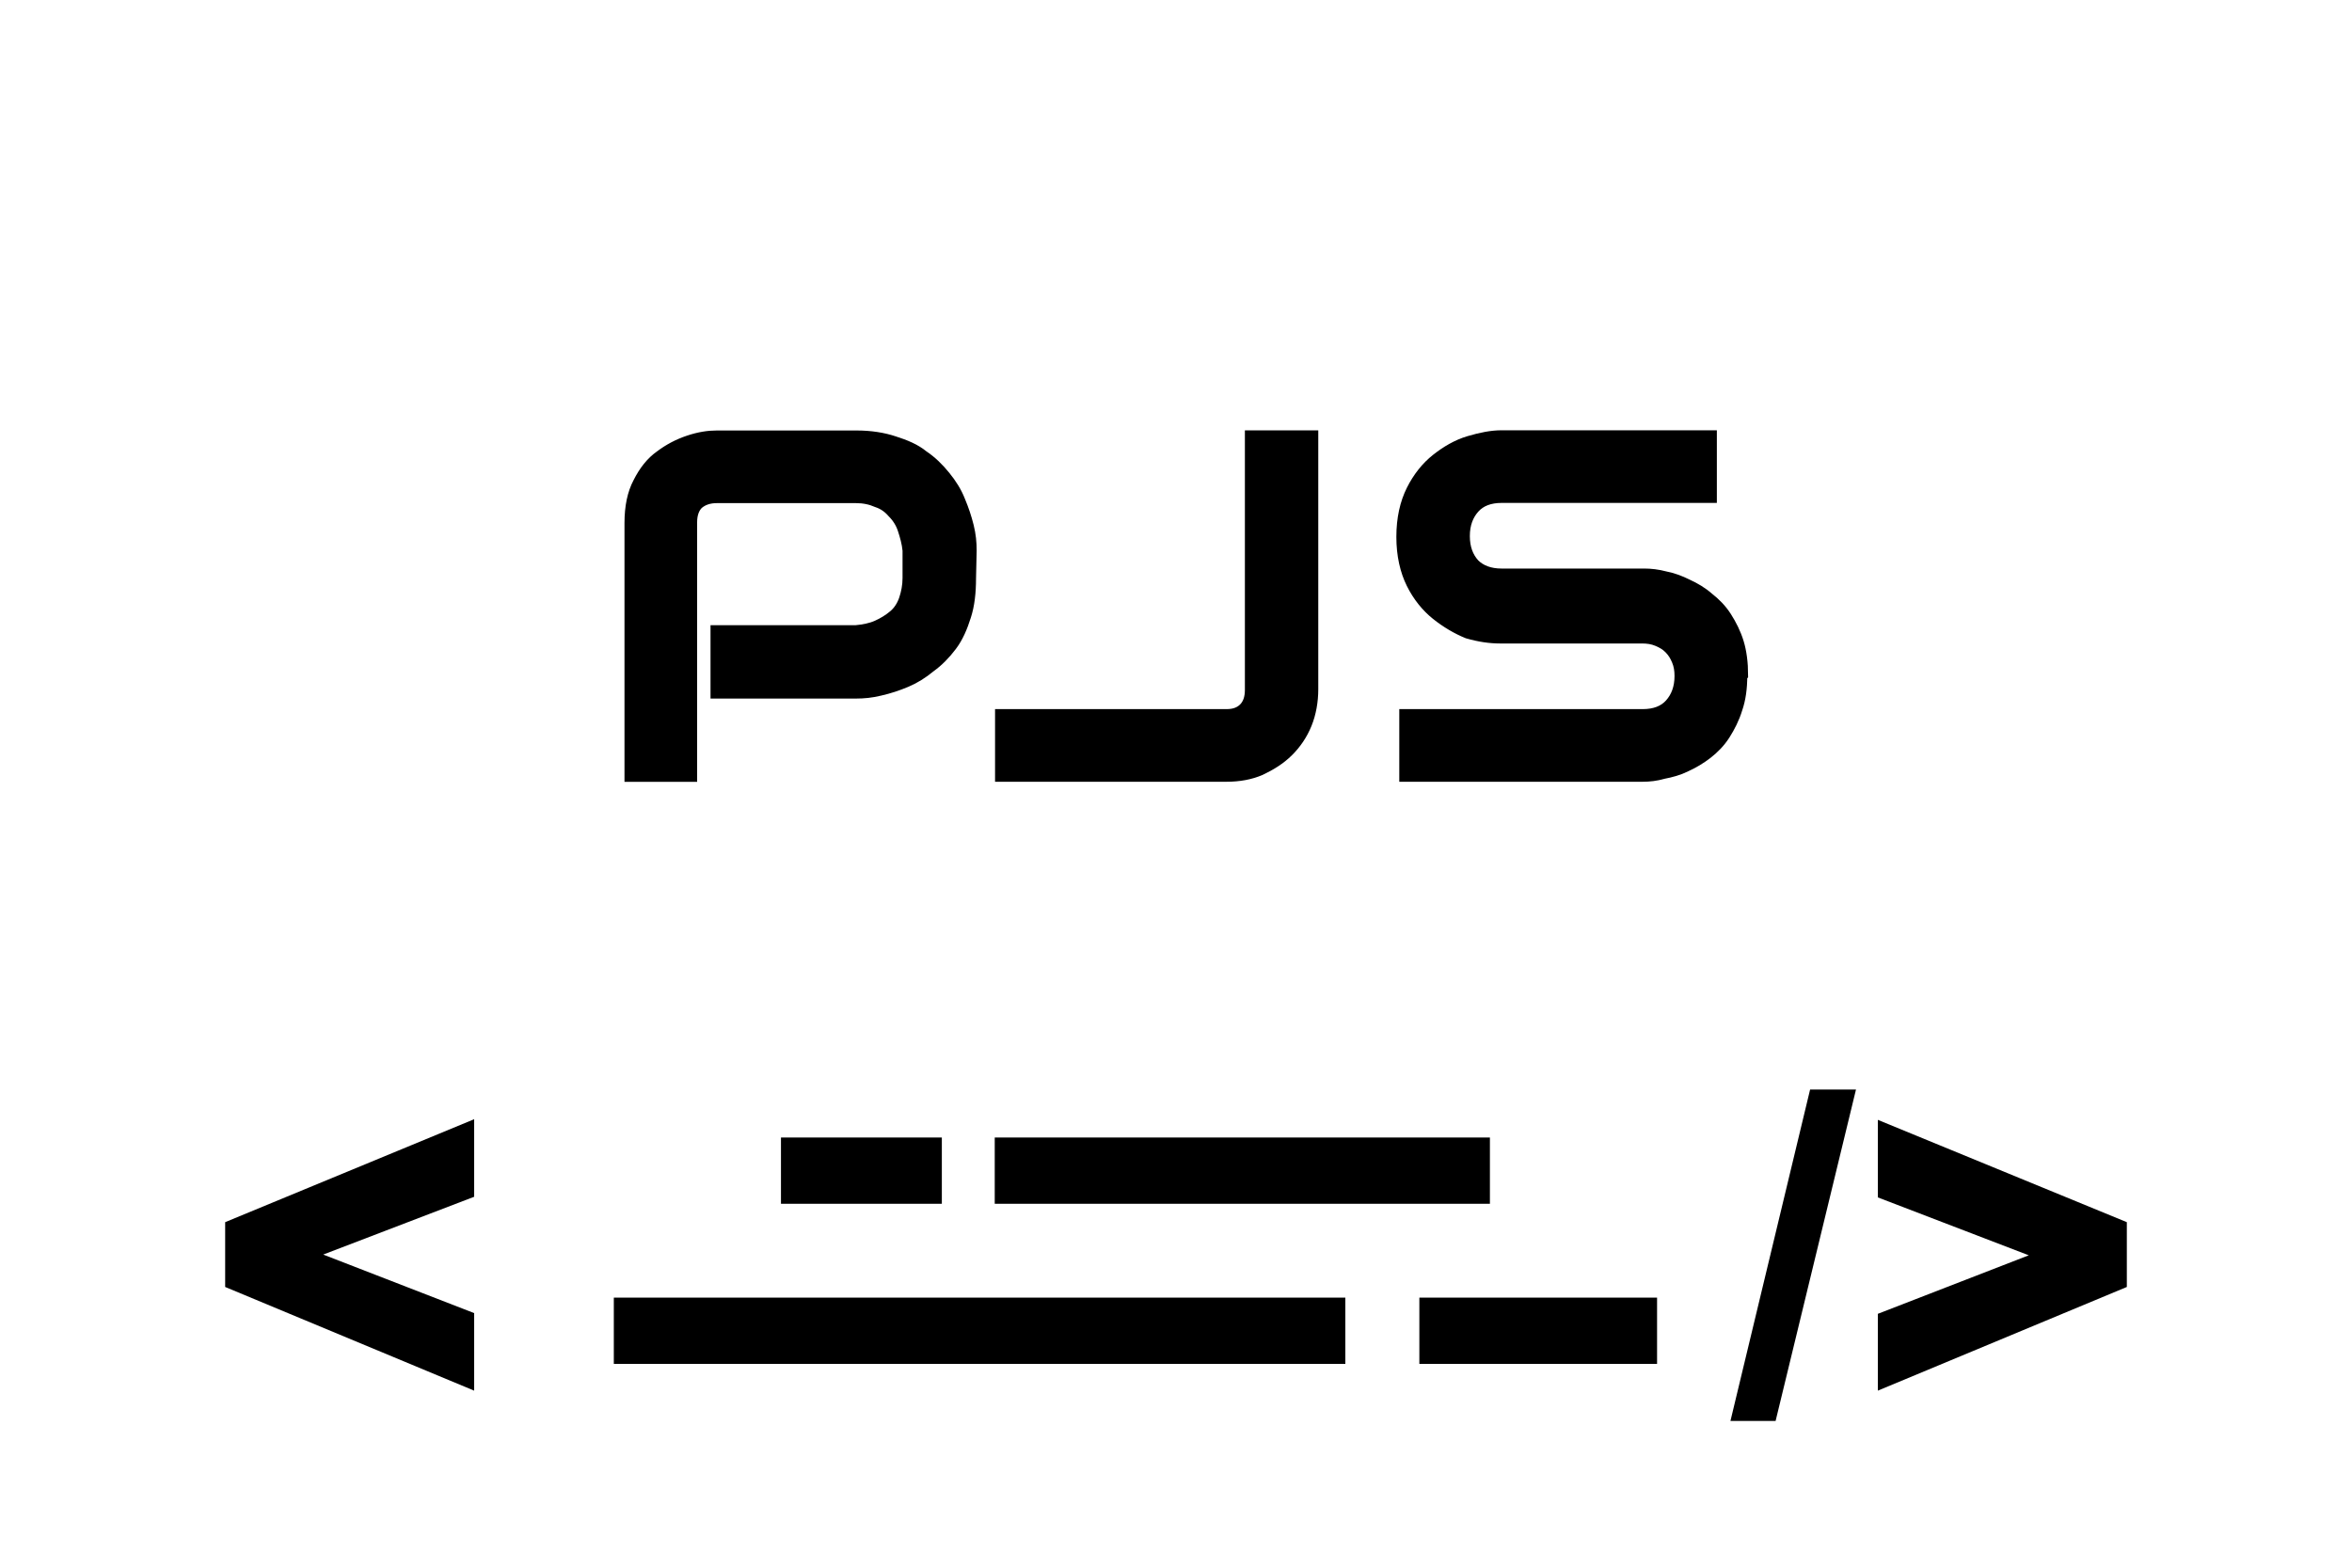 <svg height="150" viewBox="0 0 225 150" width="225" xmlns="http://www.w3.org/2000/svg"><path d="m74.71 108.84h15.39v6.34h-15.39zm0 0"/><path d="m135.78 124.16h22.74v6.34h-22.74zm0 0"/><path d="m95.16 108.84h47.37v6.34h-47.37zm0 0"/><path d="m58.72 124.16h69.98v6.34h-69.98zm0 0"/><path d="m173.16 104.25-7.62 31.71h4.32l7.69-31.71zm6.48 2.9v7.42l14.44 5.54-14.44 5.6v7.35l23.82-9.92v-6.2zm-134.28-.06-23.82 9.85v6.2l23.82 9.92v-7.42l-14.44-5.6 14.44-5.53zm0 0"/><g stroke="#000" stroke-width="1.08"><path d="m92.83 55.35c0 1.35-.14 2.57-.47 3.58-.34 1.08-.74 2.03-1.35 2.84s-1.28 1.49-2.03 2.03c-.74.61-1.49 1.08-2.3 1.42s-1.62.61-2.5.81c-.81.2-1.55.27-2.3.27h-13.37v-5.94h13.37c.74-.07 1.42-.2 2.03-.47s1.15-.61 1.62-1.01.81-.95 1.01-1.55.34-1.28.34-2.03v-2.63c-.07-.74-.27-1.42-.47-2.03s-.54-1.15-1.01-1.62c-.41-.47-.88-.81-1.49-1.01-.61-.27-1.28-.41-2.03-.41h-13.3c-.74 0-1.35.2-1.82.61-.41.41-.61 1.01-.61 1.76v24.3h-5.87v-24.23c0-1.55.27-2.84.81-3.85.54-1.08 1.22-1.96 2.09-2.57.81-.61 1.69-1.08 2.7-1.42s1.89-.47 2.7-.47h13.37c1.35 0 2.57.2 3.58.54 1.08.34 2.03.74 2.77 1.35.81.54 1.49 1.22 2.09 1.96s1.08 1.49 1.42 2.36c.34.81.61 1.62.81 2.43s.27 1.55.27 2.3zm0 0"/><path d="m125.57 65.95c0 1.15-.2 2.3-.61 3.31s-1.01 1.89-1.76 2.63-1.62 1.28-2.63 1.76c-.95.41-2.03.61-3.24.61h-21.6v-5.87h21.6c.74 0 1.28-.2 1.69-.61s.61-1.01.61-1.76v-24.3h5.94zm0 0"/><path d="m166.61 64.67c0 1.15-.14 2.23-.47 3.17-.27.88-.68 1.69-1.15 2.43s-1.08 1.35-1.69 1.82-1.28.88-2.03 1.22c-.68.34-1.42.54-2.16.68-.68.2-1.35.27-1.96.27h-22.75v-5.87h22.75c1.15 0 2.03-.34 2.63-1.01s.95-1.55.95-2.7c0-.54-.07-1.01-.27-1.49s-.41-.81-.74-1.15-.68-.54-1.15-.74-.95-.27-1.49-.27h-13.57c-.95 0-1.96-.14-3.11-.47-1.01-.41-2.03-1.01-2.97-1.76s-1.76-1.76-2.36-2.97-.95-2.7-.95-4.46.34-3.24.95-4.46 1.42-2.23 2.36-2.97 1.96-1.35 3.11-1.69 2.16-.54 3.11-.54h20.05v5.87h-20.05c-1.15 0-2.03.34-2.63 1.01s-.95 1.55-.95 2.7.34 2.03.95 2.7c.61.61 1.49.95 2.63.95h13.64c.61 0 1.28.07 2.03.27.74.14 1.42.41 2.09.74.74.34 1.42.74 2.03 1.28.61.47 1.22 1.08 1.69 1.82s.88 1.55 1.15 2.43.41 1.96.41 3.11zm0 0"/></g></svg>